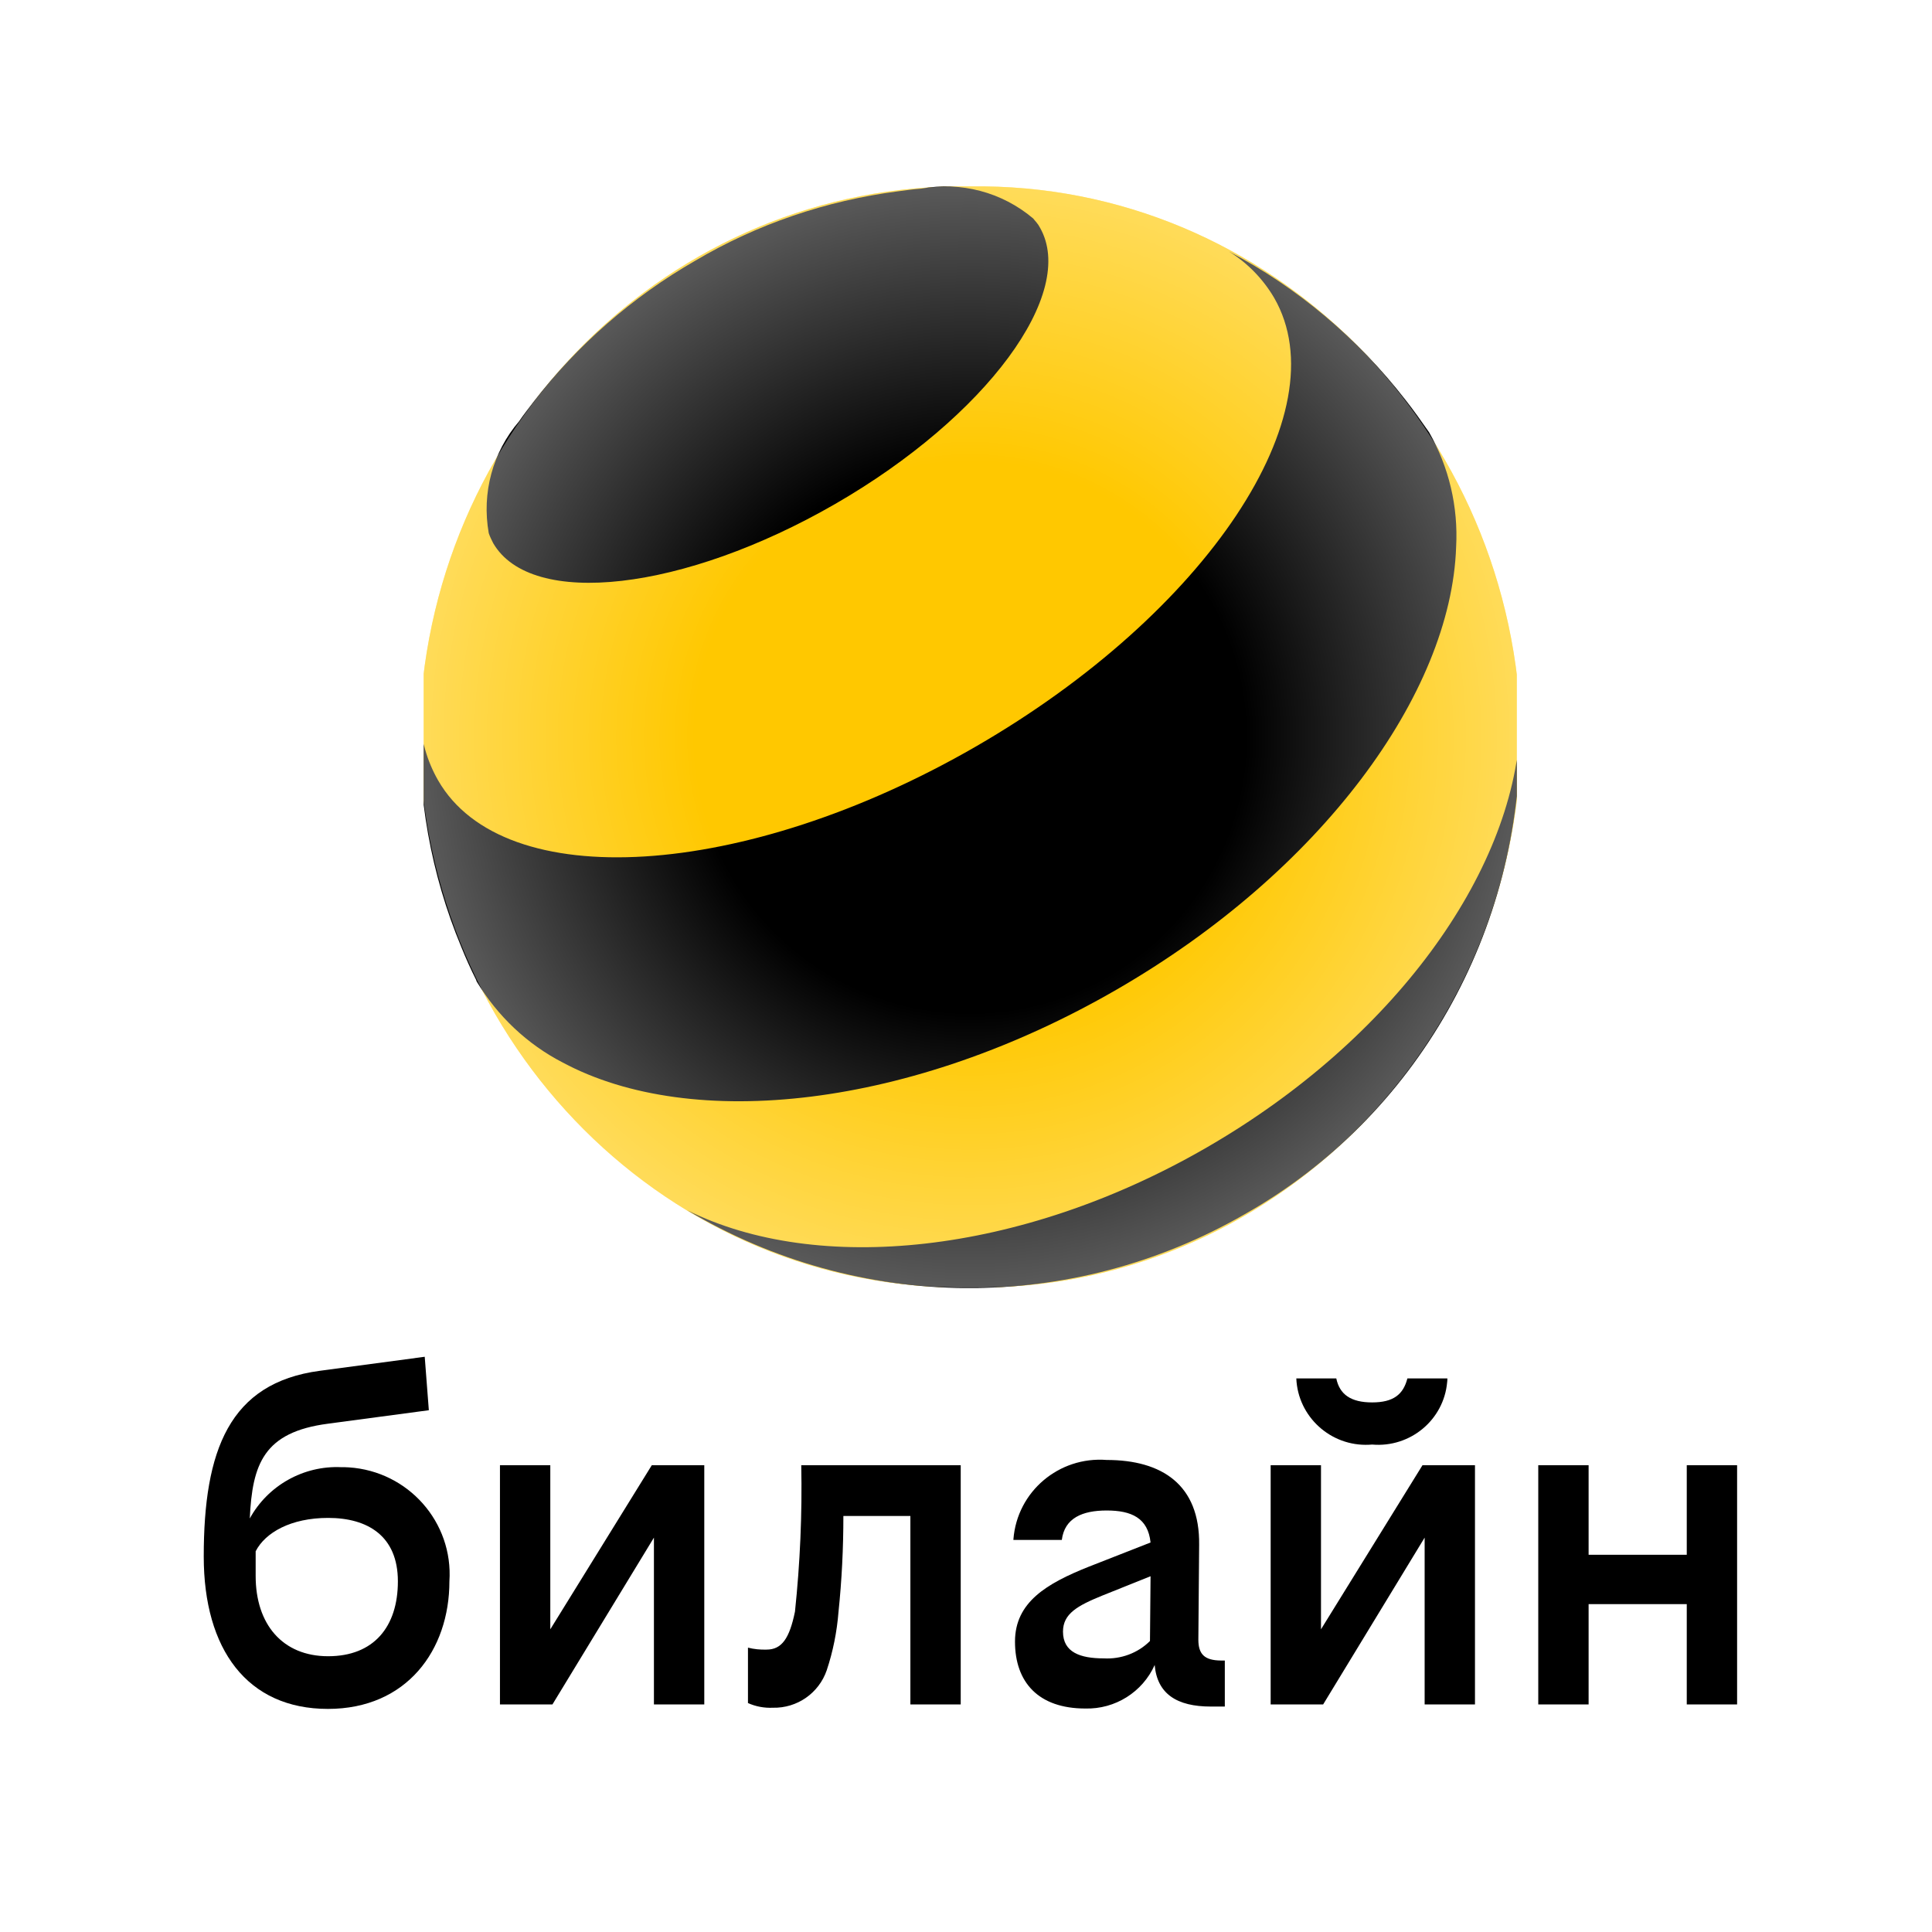 <svg width="228" height="228" viewBox="0 0 228 228" fill="none" xmlns="http://www.w3.org/2000/svg">
<rect width="228" height="228" fill="white"/>
<g clip-path="url(#clip0_79_2101)">
<path d="M161.929 170.475C166.414 170.867 170.39 167.574 170.783 163.108C170.807 162.97 170.807 162.832 170.807 162.67H166.09C165.605 164.558 164.449 165.502 161.929 165.502C159.409 165.502 158.091 164.558 157.698 162.67H152.981C153.166 167.183 157.027 170.705 161.559 170.498C161.674 170.498 161.79 170.475 161.929 170.475Z" fill="black"/>
<path d="M64.942 192.278V172.916H59.001V201.142H65.197L77.172 181.458V201.142H83.114V172.916H76.918L64.942 192.278Z" fill="black"/>
<path d="M40.274 173.146C35.812 172.939 31.604 175.31 29.477 179.201C29.778 172.801 31.095 169.002 38.725 168.012L50.608 166.424L50.123 160.115L37.731 161.773C27.049 163.2 24.044 171.166 24.044 183.691C24.044 194.65 29.177 201.672 38.702 201.672C47.996 201.672 53.036 194.742 53.036 186.615C53.498 179.639 48.181 173.63 41.175 173.169C40.898 173.146 40.597 173.146 40.274 173.146ZM38.725 195.456C33.338 195.456 30.171 191.68 30.171 185.993V183.069C31.303 180.859 34.332 179.132 38.725 179.132C43.372 179.132 46.955 181.25 46.955 186.615C46.955 191.979 44.112 195.456 38.725 195.456Z" fill="black"/>
<path d="M199.059 172.916V183.484H187.476V172.916H181.534V201.142H187.476V189.308H199.059V201.142H205V172.916H199.059Z" fill="black"/>
<path d="M155.894 192.278V172.916H149.953V201.142H156.149L168.125 181.458V201.142H174.066V172.916H167.87L155.894 192.278Z" fill="black"/>
<path d="M93.818 190.183C93.171 193.337 92.269 194.673 90.466 194.673C89.726 194.696 88.986 194.627 88.269 194.443V200.981C89.194 201.395 90.189 201.58 91.206 201.534C94.073 201.603 96.639 199.807 97.564 197.113C98.303 194.903 98.766 192.578 98.951 190.252C99.344 186.477 99.529 182.701 99.529 178.902H107.436V201.142H113.377V172.916H94.558C94.674 178.695 94.419 184.451 93.818 190.183Z" fill="black"/>
<path d="M141.421 193.498L141.514 182.309C141.606 175.218 137.121 172.294 130.602 172.294C124.96 171.857 120.036 176.024 119.597 181.642C119.597 181.665 119.597 181.711 119.597 181.734H125.307C125.631 179.132 127.758 178.257 130.602 178.257C133.515 178.257 135.48 179.132 135.78 182.033L128.498 184.888C123.527 186.868 119.782 189.078 119.782 193.729C119.782 198.54 122.556 201.626 128.082 201.626C131.596 201.718 134.832 199.692 136.266 196.491C136.566 199.899 138.878 201.395 142.901 201.395H144.543V195.962H144.057C142.161 195.939 141.421 195.225 141.421 193.498ZM130.255 195.709C127.48 195.709 125.446 194.995 125.446 192.554C125.446 190.436 127.157 189.492 130.093 188.295L135.78 186.016L135.711 193.66C134.278 195.087 132.289 195.824 130.255 195.709Z" fill="black"/>
</g>
<g clip-path="url(#clip1_79_2101)">
<path d="M114.5 151.935C149.907 152.455 179 123.371 179.521 87C178.935 50.564 149.842 21.48 114.5 22C79.094 21.48 50 50.564 49.48 87C50 123.371 79.094 152.455 114.5 151.935Z" fill="#FFC800"/>
<path d="M142.422 135.408C120.358 148.161 96.406 150.438 81.111 142.826C101.418 154.928 126.476 155.058 146.913 143.281C167.155 131.83 179.651 109.838 179.391 86.024C178.48 103.071 164.486 122.656 142.422 135.408Z" fill="black"/>
<path d="M122.701 26.815C127.192 34.558 116.388 49.197 98.554 59.478C80.721 69.758 62.692 71.84 58.201 64.097C58.006 63.707 57.81 63.316 57.68 62.926C56.834 58.176 58.136 53.361 61.26 49.718C61.781 48.937 62.367 48.221 62.952 47.441C68.159 40.674 74.668 35.013 82.022 30.784C89.377 26.424 97.513 23.692 105.909 22.586C106.885 22.456 107.796 22.325 108.708 22.26C113.394 21.415 118.21 22.651 121.92 25.774C122.18 26.099 122.506 26.424 122.701 26.815Z" fill="black"/>
<path d="M150.363 35.143C158.173 48.677 142.422 72.36 115.151 88.106C87.88 103.852 59.438 105.609 51.692 92.075C50.391 89.798 49.675 87.26 49.545 84.593C49.219 93.897 50.846 103.136 54.426 111.725C54.947 113.026 55.532 114.327 56.183 115.629L56.248 115.824C58.722 119.923 62.236 123.241 66.402 125.388C81.697 133.587 107.536 130.789 131.748 116.8C155.895 102.876 171.255 81.86 171.841 64.553C172.101 59.803 170.995 55.118 168.652 51.019C167.741 49.718 166.829 48.416 165.853 47.18C160.191 39.893 153.096 33.907 145.026 29.678C147.238 31.044 149.061 32.931 150.363 35.143Z" fill="black"/>
<path d="M114.5 151.935C149.907 152.455 179 123.371 179.521 87C178.935 50.564 149.842 21.48 114.5 22C79.094 21.48 50 50.564 49.48 87C50 123.371 79.094 152.455 114.5 151.935Z" fill="url(#paint0_radial_79_2101)"/>
</g>
<defs>
<radialGradient id="paint0_radial_79_2101" cx="0" cy="0" r="1" gradientUnits="userSpaceOnUse" gradientTransform="translate(114.487 86.991) scale(64.98 64.981)">
<stop offset="0.5" stop-color="white" stop-opacity="0"/>
<stop offset="1" stop-color="white" stop-opacity="0.35"/>
</radialGradient>
<clipPath id="clip0_79_2101">
<rect width="181" height="46" fill="white" transform="translate(24 160)"/>
</clipPath>
<clipPath id="clip1_79_2101">
<rect width="129" height="130" fill="white" transform="translate(50 22)"/>
</clipPath>
</defs>
</svg>
